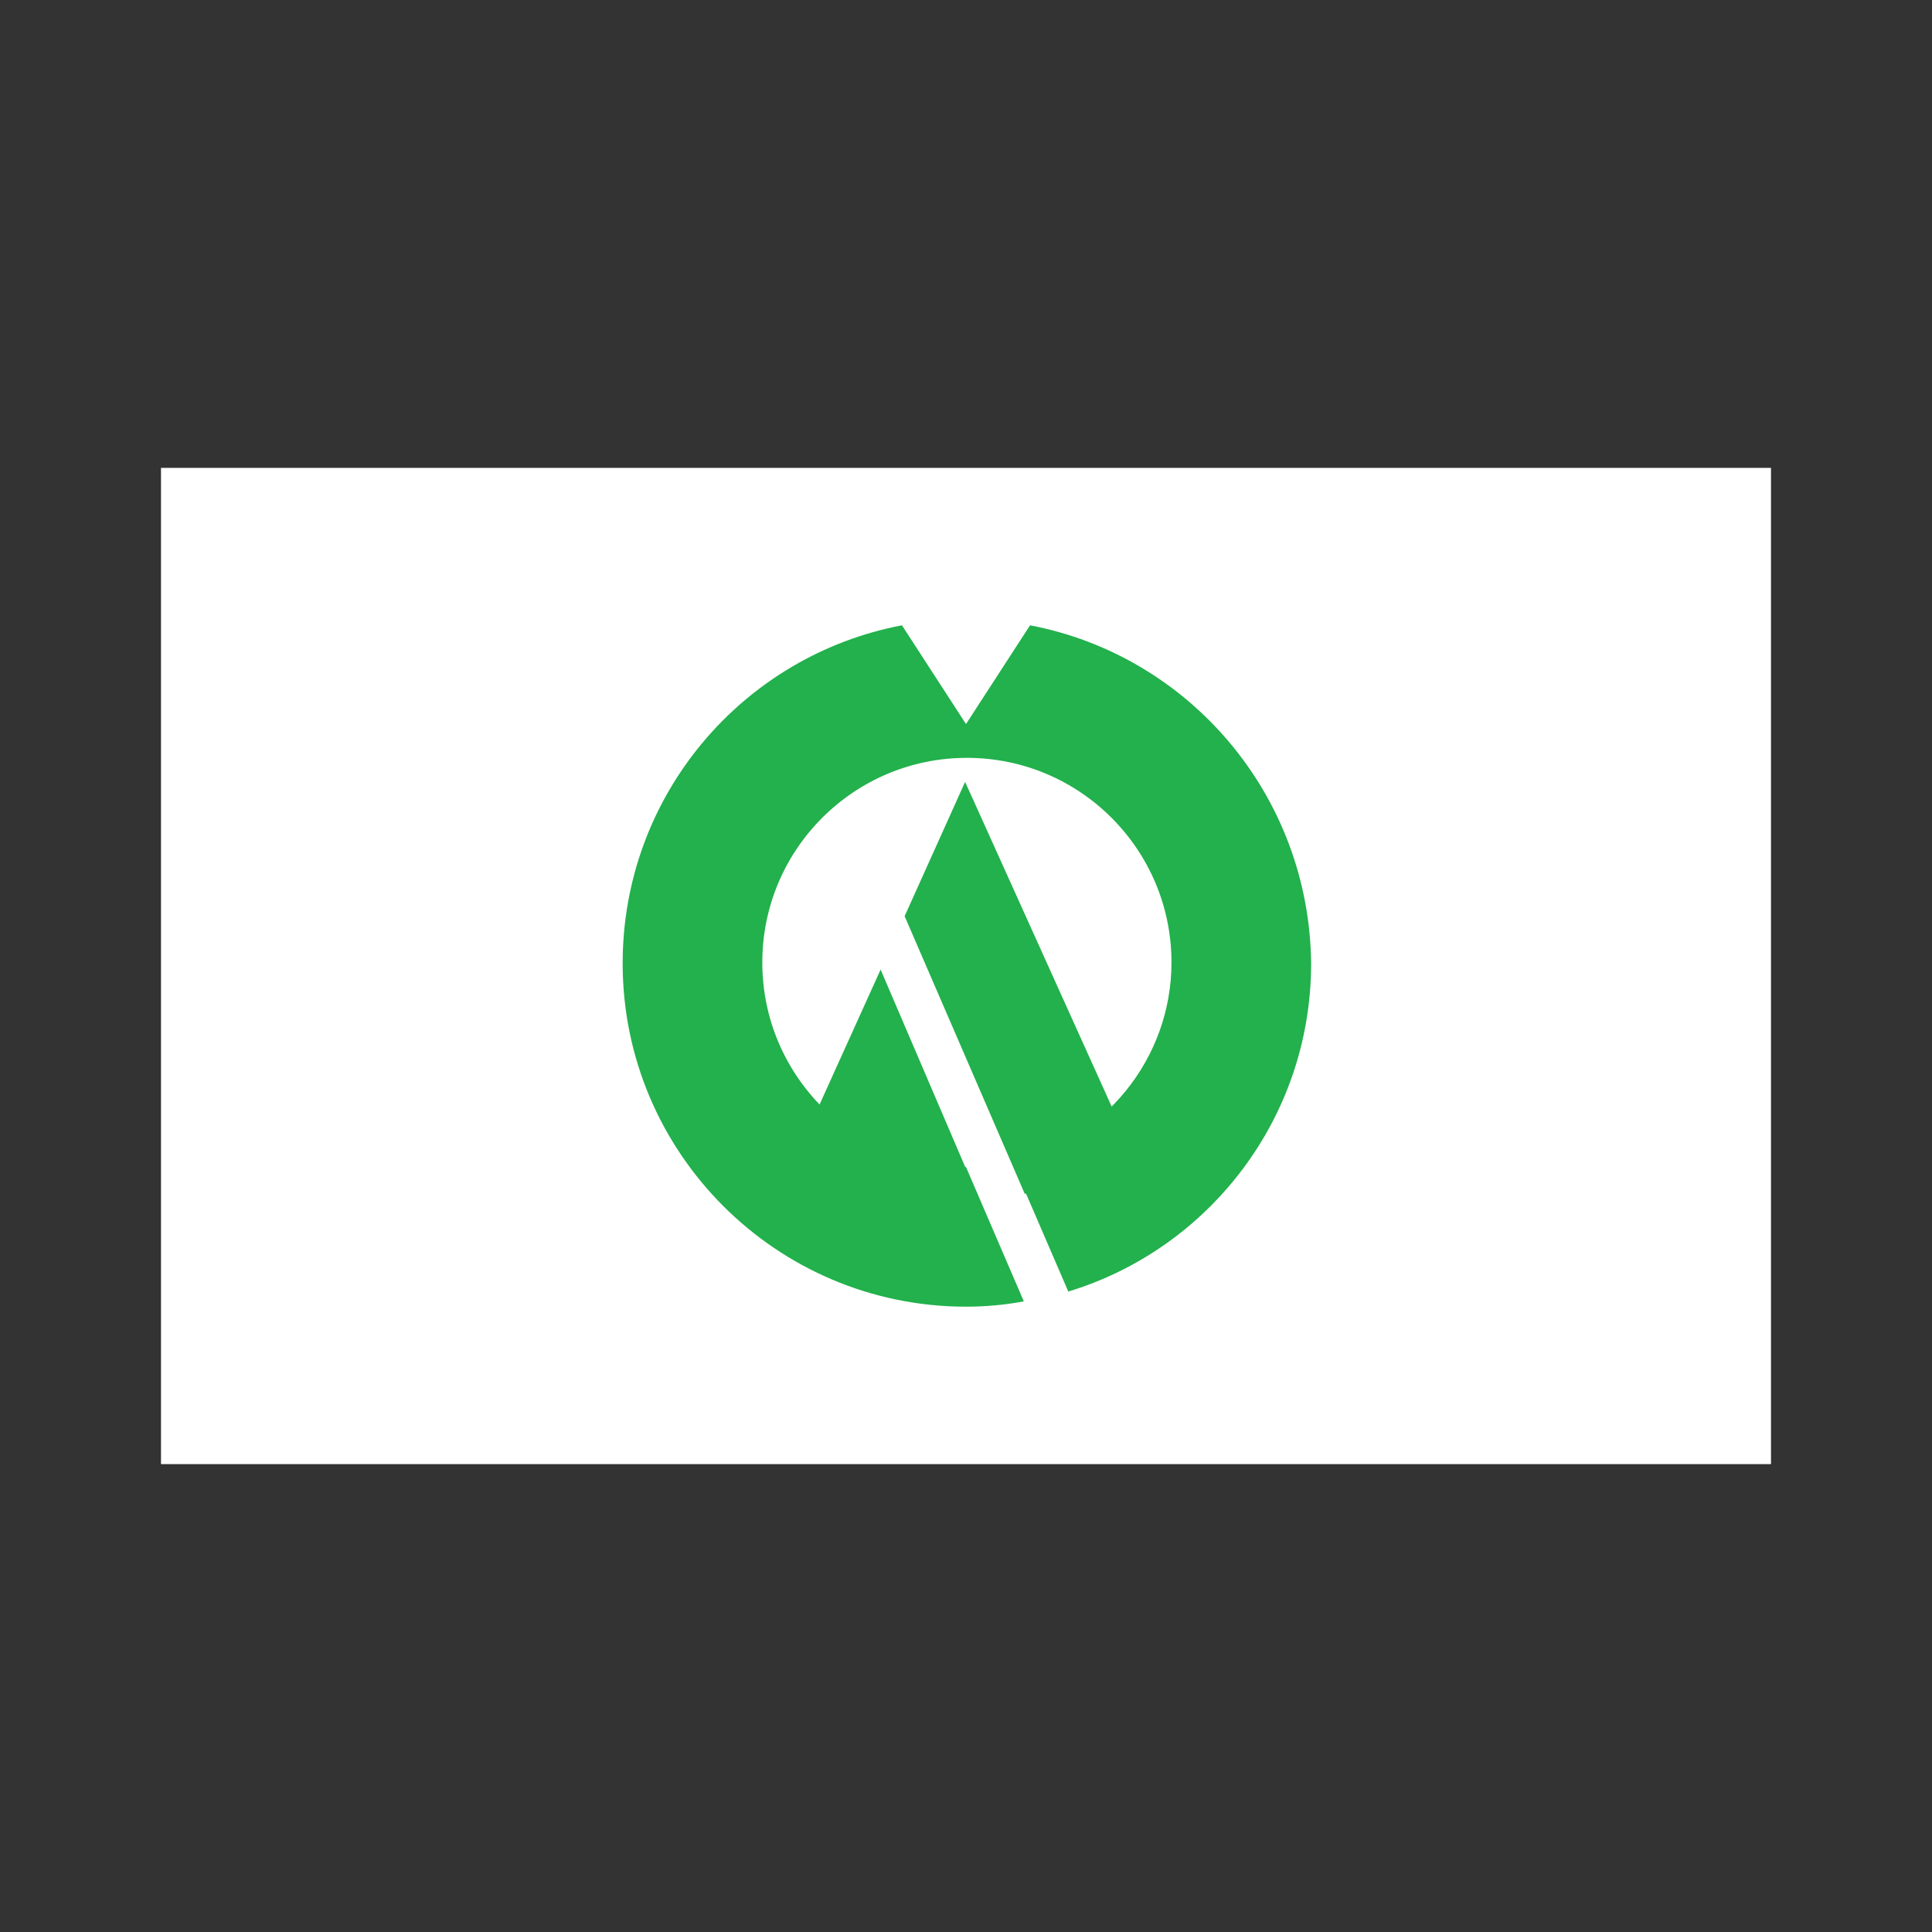 <svg:svg xmlns:svg="http://www.w3.org/2000/svg" height="217.2" id="Layer_2" style="enable-background:new 0 0 181 112;" version="1.1" viewBox="-18.1 -52.6 217.2 217.2" width="217.2" x="0px" y="0px" xml:space="preserve">
<svg:rect x="-18.1" y="-52.6" width="217.2" height="217.2" fill="#333333" stroke="none"/>
<svg:style type="text/css">
	.st0{fill:#fff;}
	.st1{fill:#22B14C;}
</svg:style>
<svg:rect class="st0" height="112" width="181" />
<svg:g>
	<svg:path class="st1" d="M97.7,17.7l-7.2,11.1l-7.2-11.1c-17.9,3.4-31.4,19.1-31.4,38c0,21.3,17.3,38.6,38.6,38.6   c2.2,0,4.4-0.2,6.5-0.6l-6.5-15.1c-12.6,0-22.9-10.3-22.9-23c0-12.7,10.3-23,23-23s23,10.3,23,23c0,10.9-7.7,20.1-17.9,22.4   l6.3,14.6c15.8-4.8,27.3-19.5,27.3-36.9C129.1,36.8,115.6,21.1,97.7,17.7z" />
	<svg:g>
		<svg:polygon class="st1" points="97.1,81.6 111.3,81.6 90.4,35.3 83.6,50.4   " />
		<svg:polygon class="st1" points="80.9,56.4 69.5,81.6 91.7,81.6   " />
	</svg:g>
</svg:g>
</svg:svg>